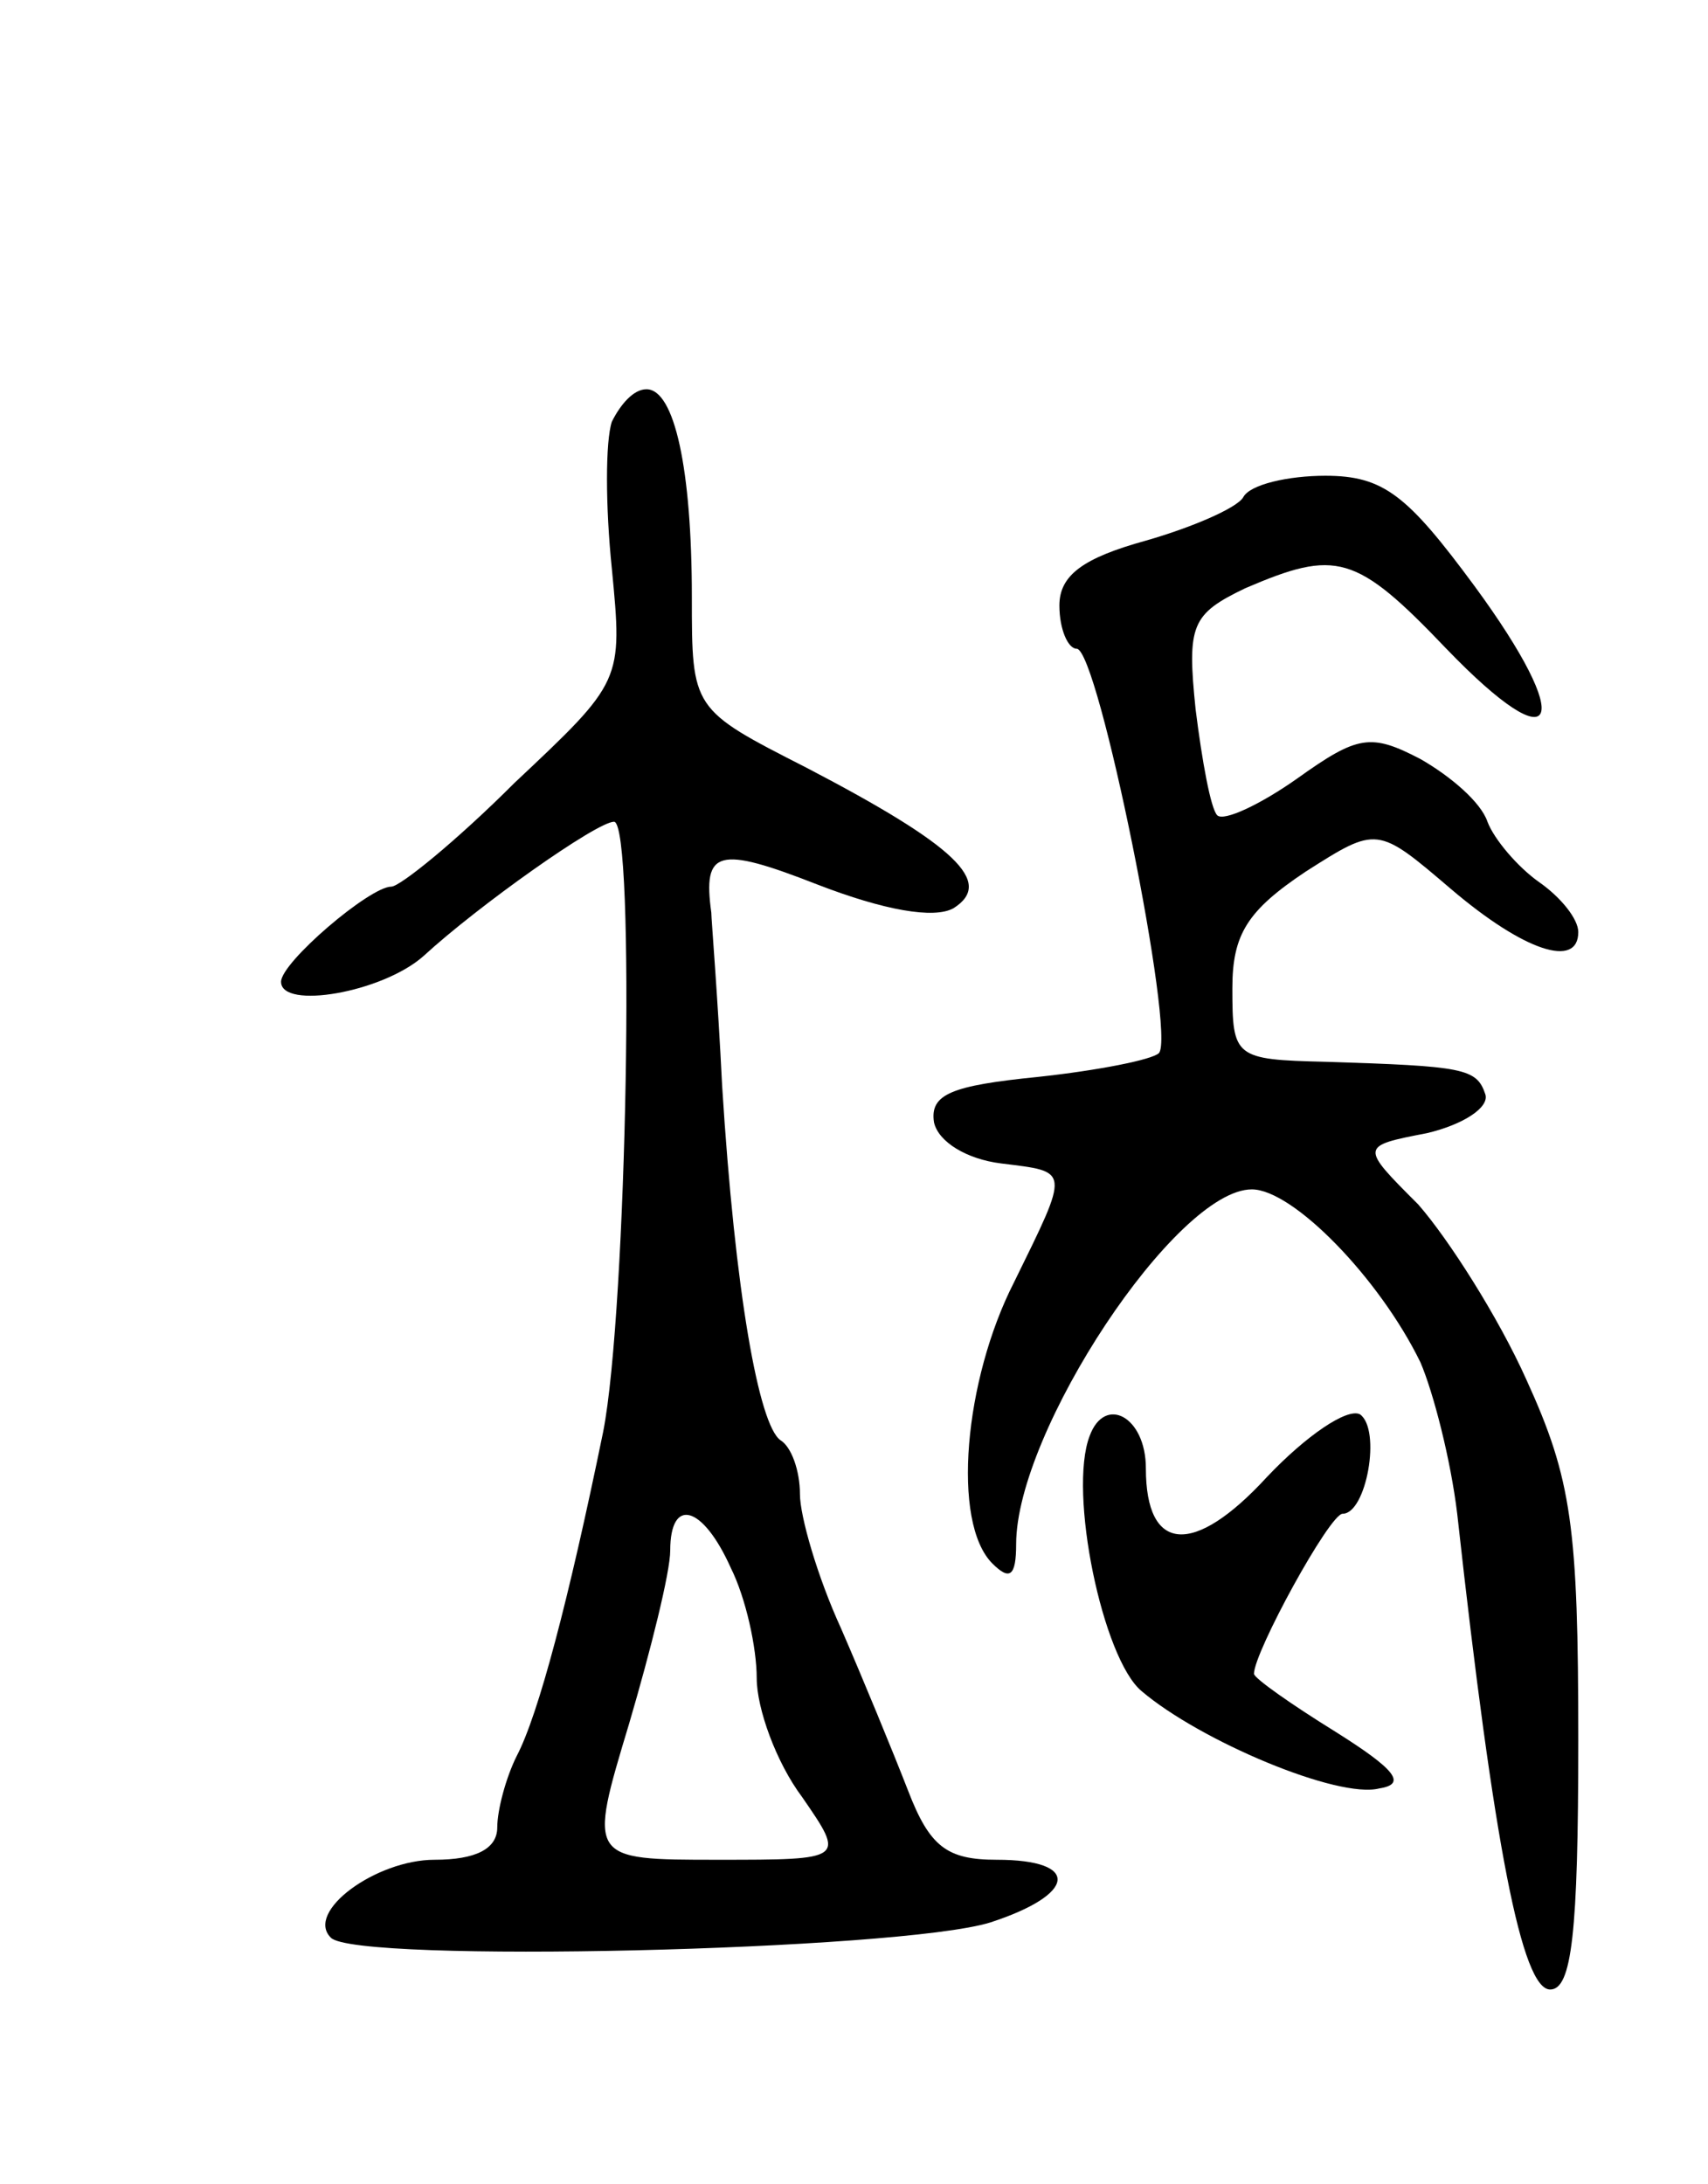 <svg version="1.0" xmlns="http://www.w3.org/2000/svg"
 width="79pt" height="101pt" viewBox="0 0 79 101"
 preserveAspectRatio="xMidYMid meet">
<g transform="translate(0,101) scale(0.1,-0.1)"
fill="#000000" stroke="none">
<path d="M283 815 c-3 -9 -3 -39 0 -68 5 -52 5 -52 -45 -99 -27 -27 -53 -48
-57 -48 -10 0 -51 -35 -51 -44 0 -13 47 -5 66 12 25 23 80 62 88 62 10 0 6
-226 -5 -282 -16 -78 -30 -131 -40 -150 -5 -10 -9 -25 -9 -33 0 -10 -10 -15
-29 -15 -27 0 -60 -24 -48 -36 11 -12 263 -6 305 7 40 13 42 29 3 29 -23 0
-31 6 -41 32 -7 18 -21 52 -31 75 -11 24 -19 52 -19 62 0 11 -4 22 -9 25 -10
7 -21 68 -27 164 -2 41 -5 77 -5 80 -4 29 3 31 49 13 31 -12 54 -16 63 -11 19
12 1 29 -68 65 -53 27 -53 27 -53 79 0 59 -8 96 -21 96 -6 0 -12 -7 -16 -15z
m55 -530 c7 -14 12 -37 12 -51 0 -14 9 -39 21 -55 20 -29 20 -29 -39 -29 -60
0 -60 0 -41 63 10 34 19 70 19 80 0 25 15 21 28 -8z"/>
<path d="M575 780 c-3 -5 -24 -14 -45 -20 -29 -8 -40 -16 -40 -30 0 -11 4 -20
8 -20 10 0 46 -179 38 -187 -3 -3 -28 -8 -56 -11 -40 -4 -50 -8 -48 -21 2 -9
15 -17 31 -19 32 -4 32 -2 6 -55 -23 -45 -29 -111 -10 -130 8 -8 11 -6 11 9 0
52 74 164 109 164 19 0 59 -41 78 -80 6 -14 14 -45 17 -70 17 -154 30 -220 43
-220 10 0 13 26 13 115 0 99 -3 121 -24 167 -13 29 -36 65 -50 81 -27 27 -27
27 4 33 17 4 29 12 27 18 -4 12 -10 13 -74 15 -42 1 -43 2 -43 34 0 25 7 36
34 54 33 21 33 21 67 -8 34 -29 59 -37 59 -20 0 6 -8 16 -18 23 -10 7 -21 20
-24 28 -3 9 -17 21 -31 29 -23 12 -29 11 -57 -9 -17 -12 -34 -20 -37 -17 -3 3
-7 25 -10 49 -4 39 -2 44 23 56 42 18 51 16 93 -28 52 -54 60 -35 13 29 -31
42 -42 51 -69 51 -17 0 -35 -4 -38 -10z"/>
<path d="M504 346 c-10 -26 6 -103 24 -118 27 -23 91 -50 110 -45 13 2 7 9
-20 26 -21 13 -38 25 -38 27 0 10 35 74 41 74 11 0 18 39 8 46 -6 3 -25 -10
-43 -29 -34 -37 -56 -35 -56 4 0 24 -19 34 -26 15z"/>
</g>
</svg>
